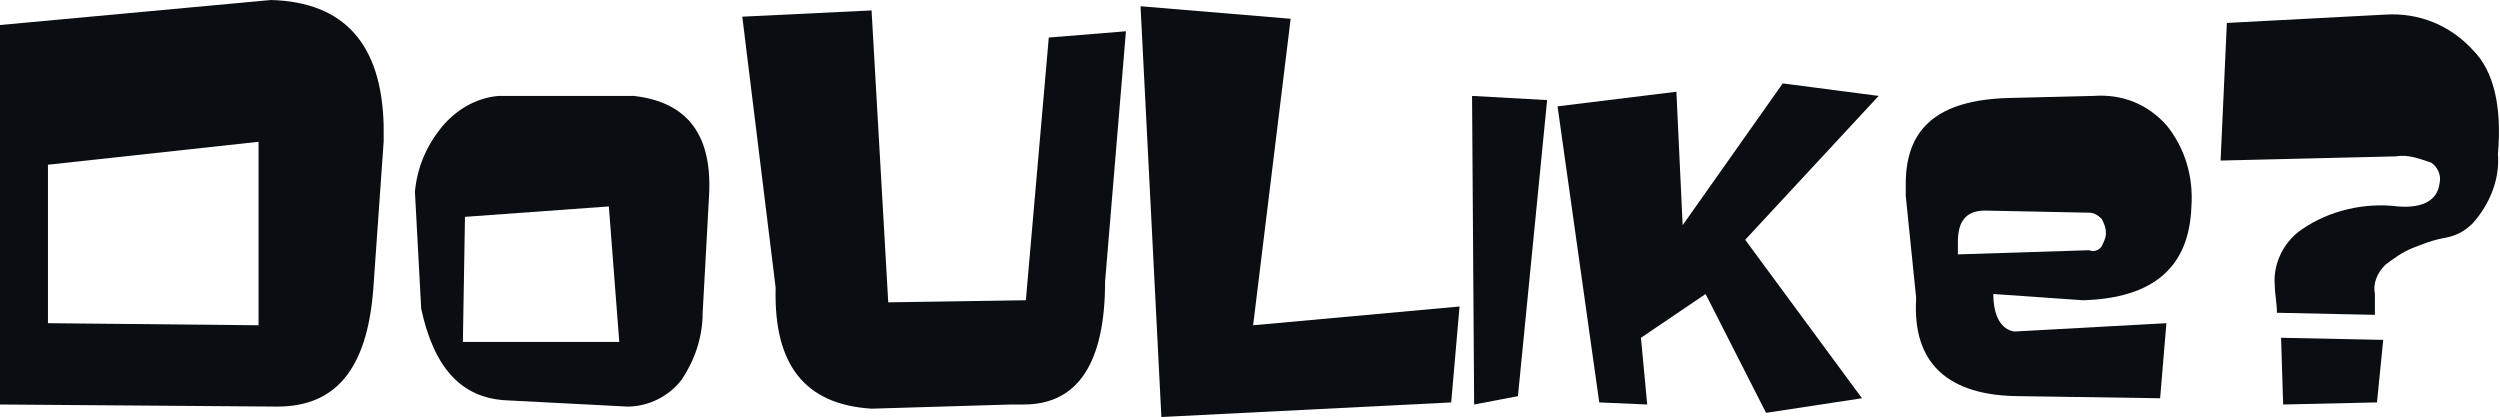 <?xml version="1.0" encoding="utf-8"?>
<!-- Generator: Adobe Illustrator 19.0.0, SVG Export Plug-In . SVG Version: 6.00 Build 0)  -->
<svg version="1.1" id="Слой_1" xmlns="http://www.w3.org/2000/svg" xmlns:xlink="http://www.w3.org/1999/xlink" x="0px" y="0px"
	 viewBox="0 0 119.9 20" style="enable-background:new 0 0 119.9 20;" xml:space="preserve">
<style type="text/css">
	.st0{fill:#0A0D11;}
</style>
<polygon class="st0" points="61.9,0.9 54.7,0.3 55.7,20 69.6,19.3 70,14.7 60.1,15.6 "/>
<path class="st0" d="M49.2,14.4l-6.6,0.1l-0.8-14l-6.2,0.3l1.6,13c-0.1,3.7,1.4,5.6,4.6,5.8l6.7-0.2c0.1,0,0.2,0,0.3,0h0.3
	c2.6,0,3.9-2,3.9-5.9l1-12l-3.7,0.3L49.2,14.4z"/>
<path class="st0" d="M30.4,4.6h-6.5c-1.1,0.1-2.1,0.7-2.8,1.6c-0.7,0.9-1.1,1.9-1.2,3l0.3,5.6c0.6,2.8,1.9,4.3,4.1,4.4l5.8,0.3
	c1,0,2-0.5,2.6-1.3c0.6-0.9,1-2,1-3.2L34,9.5C34.2,6.5,33,4.9,30.4,4.6z M22.2,16.4l0.1-6l6.9-0.5l0.5,6.5H22.2z"/>
<polygon class="st0" points="70.7,19.4 72.8,19 74.2,4.8 70.6,4.6 "/>
<polygon class="st0" points="85.5,4 80.7,10.8 80.4,4.4 74.7,5.1 76.7,19.3 79,19.4 78.7,16.2 81.8,14.1 84.7,19.8 89.3,19.1 
	83.7,11.5 90.1,4.6 "/>
<polygon class="st0" points="109.5,19.4 114,19.3 114.3,16.3 109.4,16.2 "/>
<path class="st0" d="M105.1,9.9c0.1-1.4-0.3-2.8-1.2-3.9c-0.9-1-2.1-1.5-3.5-1.4l-4.1,0.1c-3.3,0.1-4.9,1.4-4.9,4.1
	c0,0.1,0,0.2,0,0.3s0,0.2,0,0.3l0.5,4.9c-0.2,3.1,1.5,4.7,5,4.7l6.7,0.1l0.3-3.6l-7.3,0.4c-0.6-0.1-1-0.7-1-1.8l4.3,0.3
	C103.3,14.3,105,12.8,105.1,9.9z M93.9,12.2c0-0.1,0-0.2,0-0.3s0-0.2,0-0.3c0-1,0.4-1.5,1.3-1.5l5,0.1c0.2,0,0.4,0.1,0.6,0.3
	c0.1,0.2,0.2,0.4,0.2,0.7c0,0.2-0.1,0.4-0.2,0.6c-0.1,0.2-0.4,0.3-0.6,0.2L93.9,12.2z"/>
<path class="st0" d="M118.6,2.4c-1.1-1.2-2.6-1.8-4.2-1.7l-7.6,0.4l-0.3,6.6l8.4-0.2c0.6-0.1,1.1,0.1,1.7,0.3c0.3,0.2,0.5,0.6,0.4,1
	c-0.1,0.8-0.8,1.2-2,1.1c-1.6-0.2-3.3,0.2-4.6,1.1c-0.9,0.6-1.4,1.7-1.3,2.7c0,0.4,0.1,0.8,0.1,1.3l4.7,0.1v-1
	c-0.1-0.5,0.1-1,0.5-1.4c0.4-0.3,0.8-0.6,1.3-0.8s1-0.4,1.6-0.5c0.5-0.1,0.9-0.3,1.3-0.7c0.8-0.9,1.3-2.1,1.2-3.3
	C120,5.1,119.6,3.4,118.6,2.4z"/>
<path class="st0" d="M13,0L0,1.2v18.2l13.3,0.1c2.8,0,4.3-1.8,4.6-5.6l0.5-7.1c0-0.1,0-0.3,0-0.4V6C18.3,2.1,16.5,0.1,13,0z
	 M12.4,15.6L2.3,15.5V7.9l10.1-1.1V15.6z"/>
</svg>

